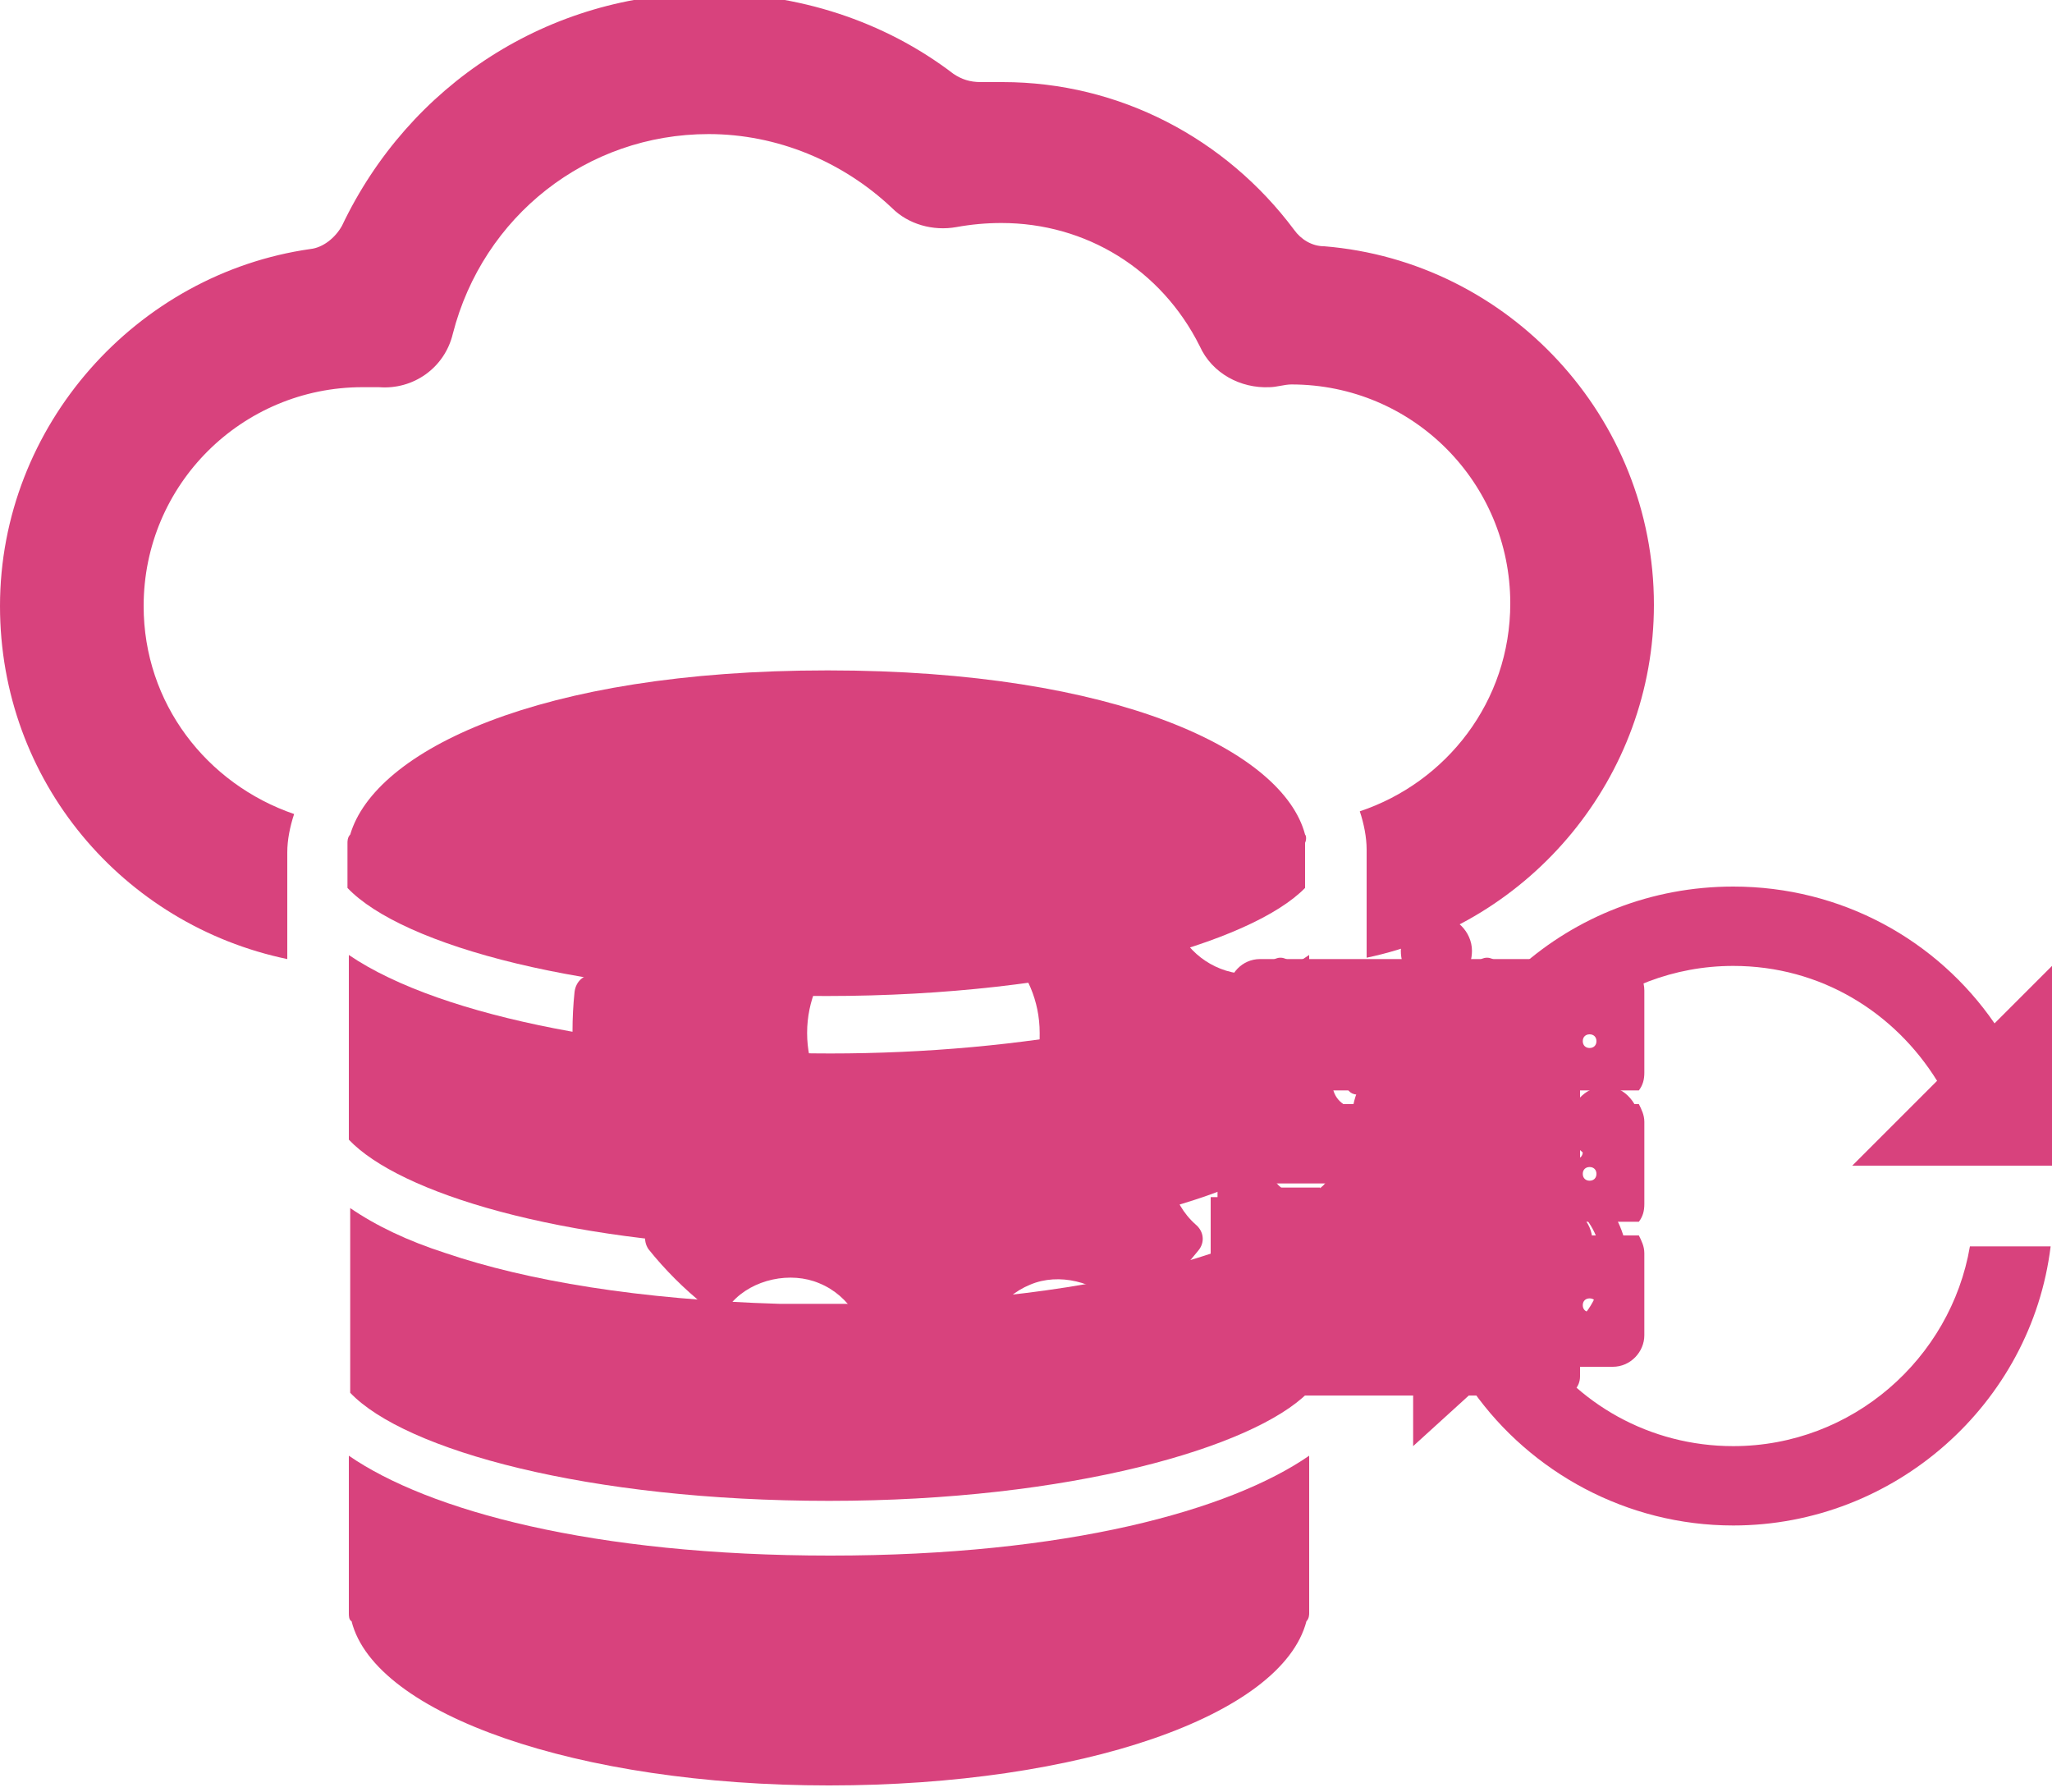 <svg id="Layer_1" xmlns="http://www.w3.org/2000/svg" viewBox="0 0 150 131"><style>.st0{display:none}.st1{display:inline}.st2,.st3,.st4{fill:#d8427d}.st3{display:inline}.st4{display:none}</style><g id="Layer_4"><g class="st0"><g class="st1"><path class="st2" d="M83.4 48.8H43.8c-1.3 0-2.3 1-2.3 2.3v7.8c0 1.3 1 2.3 2.3 2.3h39.5c1.3 0 2.3-1 2.3-2.3v-7.8c.1-1.2-1-2.3-2.2-2.3zm-37.7 5.5c-.8 0-1.4-.6-1.4-1.4 0-.8.6-1.4 1.4-1.4.8 0 1.4.6 1.4 1.4 0 .7-.6 1.4-1.4 1.4zm33.9 4h-10V55h10v3.3zm3.8 4.2H43.8c-1.3 0-2.3 1-2.3 2.3v7.8c0 1.3 1 2.3 2.3 2.3h39.5c1.3 0 2.3-1 2.3-2.3v-7.8c.1-1.3-1-2.3-2.2-2.3zm-37.7 5.4c-.8 0-1.4-.6-1.4-1.4s.6-1.4 1.4-1.4c.8 0 1.4.6 1.4 1.4 0 .8-.6 1.4-1.4 1.4zM79.6 72h-10v-3.3h10V72zm3.8 4.1H43.8c-1.3 0-2.3 1-2.3 2.3v7.8c0 1.3 1 2.3 2.3 2.3h39.5c1.3 0 2.3-1 2.3-2.3v-7.8c.1-1.3-1-2.3-2.2-2.3zm-37.7 5.4c-.8 0-1.4-.6-1.4-1.4s.6-1.4 1.4-1.4c.8 0 1.4.6 1.4 1.4 0 .8-.6 1.4-1.4 1.4zm33.9 4.1h-10v-3.3h10v3.3zm-9.2 10.3h-4.2v-6.1H61v6.1h-4.2v1.6H42v5.3h14.8v1.6h13.6v-1.6h14.8v-5.3H70.4z"/><path class="st2" d="M86.9 36.3c-.6 0-1.1-.3-1.4-.8-3.2-4.3-8.2-6.9-13.7-6.9h-1c-.5 0-.9-.1-1.3-.4-3.3-2.5-7.3-3.8-11.5-3.8-7.5 0-14.1 4.3-17.2 10.9-.3.6-.9 1-1.5 1.1-8.2 1.2-14.6 8.3-14.6 16.8 0 8.2 5.8 15 13.5 16.6v-5c0-.6.1-1.2.3-1.8-4.1-1.4-7.1-5.2-7.1-9.8 0-5.7 4.6-10.3 10.3-10.3h.8c1.6.1 3.1-.9 3.5-2.5 1.4-5.5 6.3-9.4 12-9.4 3.2 0 6.3 1.3 8.6 3.5.8.8 1.9 1.1 3 .9.7-.1 1.4-.2 2.1-.2 4 0 7.5 2.2 9.3 5.8.6 1.3 1.9 2 3.3 1.9.3 0 .7-.1 1-.1 5.7 0 10.3 4.6 10.3 10.3 0 4.6-3 8.4-7.1 9.8.2.6.3 1.2.3 1.8v5c7.7-1.6 13.5-8.5 13.5-16.6.2-8.8-6.7-16.1-15.4-16.8z"/><g class="st0 st1"><path class="st2" d="M125.3 87.6c0 10.2-7.8 17.7-16.9 18.1-4.8.2-9.1-1.2-12.7-4.3-4-3.6-6.1-8.1-6.1-13.5 0-4.6 1.5-8.7 4.7-12.1 3.7-4 8.3-5.9 13.8-5.8 9.2.2 17 7.8 17.2 17.6zm-8.9-2.5v-.5c0-.1 0-.2.1-.2.3-1.4.4-2.8-.2-4.2-.6-1.3-1-2.6-1.6-3.8-.3-.6-.6-1.3-1.1-1.8-1.2-1.1-2.8-1.1-4.3-.9-.9.1-1.7.4-2.6.3-1.1-.1-2.3-.3-3.4-.4-1-.1-2 .7-2.3 1.6-.4 1.2-.7 2.3-1 3.5-.3 1.1-.1 1.8 1 2.4s2.3 1 3.5 1.4c.9.3 1.8.5 2.7.9.6.2 1 .6 1 1.3 0 .5.2.9.5 1.3l.3.6c0 .1-.1.1-.1.2-.5 0-1.1 0-1.6-.1-2.8-.8-5.4-1.9-7.8-3.5-.3-.2-.5-.5-.5-.8-.1-.5-.1-1 0-1.4s-.1-.5-.4-.5c-1 .1-1.9.1-2.9.2-1.1.1-1.9.6-2.5 1.5-.3.4-.4.9-.1 1.3.4.6.8 1.2 1.2 1.6 1 .9 2 1.9 3.1 2.7 1.3.9 2.6 1.8 4 2.5 1.1.6 2.3 1 3.4 1.4 1.5.6 3.1 1 4.7 1.2.7.1 1.5.2 2.2.2 1.1 0 2.2 0 3.2-.1 1.3-.1 2.5-.8 3.7-1.4 1.5-.8 2.6-1.9 3-3.6.2-1.1.2-2.1-.8-2.8-1.1-.7-2.2-1.4-3.5-1.8.2.7 0 1.4-.9 1.7zm-25.3 9.2c3 6.6 7.9 10.5 15.1 11 6.2.5 11.3-1.9 15.2-6.9h-1.2c-1 0-2.1-.1-3.1-.1-.1 0-.3.2-.2.3.1.4-.1.6-.4.8-1.1.5-2.2 1.2-3.1 2.1-.3.3-.7.5-1 .6-.2.1-.4 0-.6-.1 0-.2 0-.4.1-.6.8-1.1 1.6-2.1 2.4-3.2.1-.2.3-.3.3-.5.2-1 .5-2.1.7-3.1.1-.2 0-.4-.3-.4h-1.7c-.8 0-1.6-.3-2.4.1-.2.1-.4 0-.6 0-.4-.1-.9-.2-1.3-.2-1 0-2 .1-3 .1-.5 0-1.1-.2-1.5-.5-.7-.6-1.3-1.3-2-2-.2-.3-.5-.3-.8-.2-.5.2-.8 0-1.1-.4-.4-.5-.9-1-1.4-1.5-.3-.3-.7-.4-1.1-.2-.5.2-1 .5-1 1.1s.2 1.1.5 1.6c.4.5.8 1.1 1.4 1.5.1.1.2.4.1.6s-.3.3-.5.4c-.5.1-.9 0-1.3-.4s-.8-.8-1.3-1.2c-.2-.2-.4-.3-.7-.3h-4.1c-.7.1-.6.4-.1 1.6z"/><path class="st2" d="M102.3 76.5c.3.2.6.3.8.5.5.5 1.2.5 1.8.4.8-.2 1.5.1 2.2.3.1 0 .2.2.2.2 0 .1-.1.3-.2.3-.4.1-.7.2-1.1.3-.5.1-1.1.1-1.6.2-.2 0-.4.1-.5.2-.7.6-1.2 0-1.7-.3s-.6-.9-.5-1.5c.1-.2.4-.4.6-.6zm7.2-1.8c.6-.3 1.2-.3 1.8-.3.3 0 .5.1.8.2.4.2.6.4.6.9 0 .4-.3.6-.6.6-.5.1-1 .1-1.4.1-.1 0-.2-.1-.3-.2.3-.2.5-.4.8-.7-.4-.5-1.1-.4-1.7-.6zm.7 23.1c-.5-.2-1-.3-1.4-.5h-.1c-.3 0-.6 0-.5-.4s.5-.6.9-.5c.2.1.5.2.7.3.4.2.7.3 1-.1.1-.1.5-.1.5-.1.1.2.2.5.2.7-.4.5-.8.6-1.3.6z"/></g><path class="st0 st3" d="M90.9 86.9H87v9.4l2.8-2.6c2.7 3.8 7.2 6.3 12.2 6.3 7.7 0 14-5.7 14.9-13.1h-3.8c-.9 5.3-5.5 9.4-11.1 9.4-3.9 0-7.4-2-9.4-5.1l4.6-4.3h-6.3zM102 70c-7.7 0-14 5.7-14.9 13.1h3.8c.9-5.3 5.5-9.4 11.1-9.4 4.1 0 7.6 2.2 9.6 5.4l-4 4h9.4v-9.4l-2.7 2.7c-2.7-3.9-7.2-6.4-12.3-6.4z"/></g><g class="st1"><path class="st2" d="M88.8 81c.2.5.4 1.1.7 1.6l-.8 1c-.3.3-.2.8.1 1.1l1.4 1.4c.3.3.8.3 1.1.1l1-.8c.5.3 1.1.5 1.6.7l.1 1.3c0 .4.4.7.8.7h1.9c.4 0 .8-.3.8-.7l.1-1.2c.6-.2 1.2-.4 1.7-.7l1 .8c.3.3.8.2 1.1-.1l1.4-1.4c.3-.3.3-.8.1-1.1l-.8-1c.3-.5.6-1.1.7-1.7l1.2-.1c.4 0 .7-.4.7-.8V78c0-.4-.3-.8-.7-.8l-1.1-.1c-.2-.6-.4-1.2-.7-1.7l.7-.9c.3-.3.2-.8-.1-1.1l-1.4-1.4c-.3-.3-.8-.3-1.1-.1l-.9.7c-.6-.3-1.2-.6-1.8-.7l-.1-1.1c0-.4-.4-.7-.8-.7h-1.9c-.4 0-.8.3-.8.7v1c-.6.2-1.3.4-1.8.8l-.9-.7c-.3-.3-.8-.2-1.1.1l-1.4 1.4c-.3.3-.3.8-.1 1.1l.7.9c-.3.5-.5 1.1-.7 1.7l-1.2.1c-.4 0-.7.4-.7.8v2c0 .4.3.8.7.8l1.3.2zm7.1-5.3c1.8 0 3.2 1.4 3.2 3.2 0 1.8-1.4 3.2-3.2 3.2-1.8 0-3.2-1.4-3.2-3.2 0-1.8 1.4-3.2 3.2-3.2z"/><path class="st2" d="M115.1 81.4l-1-.9c-.3-.3-.8-.3-1.1 0l-.6.5c-.5-.2-1-.4-1.5-.5l-.2-.8c-.1-.4-.5-.7-.9-.7l-1.3.1c-.4 0-.7.4-.7.8v.8c-.5.2-1 .4-1.4.8l-.7-.4c-.3-.2-.8-.2-1.1.2l-.9 1c-.3.3-.3.8 0 1.1l.6.6c-.2.5-.4.9-.4 1.4l-.8.2c-.4.1-.7.5-.7.9l.1 1.3c0 .4.4.7.8.7h.9l.6 1.2-.5.8c-.2.3-.2.8.2 1.1l1 .9c.3.3.8.3 1.1 0l.7-.6c.4.2.9.4 1.4.4l.2.9c.1.4.5.7.9.7l1.3-.1c.4 0 .7-.4.7-.8v-.9c.5-.2.9-.4 1.4-.7l.7.5c.3.2.8.2 1.1-.2l.9-1c.3-.3.3-.8 0-1.1l-.6-.6c.2-.5.4-.9.5-1.5l.8-.2c.4-.1.7-.5.7-.9l-.1-1.3c0-.4-.4-.7-.8-.7h-.8c-.2-.5-.4-.9-.7-1.3l.4-.7c.1-.2.1-.7-.2-1zm-5.1 7.8c-1.4.1-2.7-1-2.8-2.4-.1-1.4 1-2.7 2.4-2.8 1.4-.1 2.7 1 2.8 2.4.1 1.4-.9 2.6-2.4 2.8z"/><path class="st2" d="M93.5 92.7c-.4 0-.7.4-.7.8v.8c0 .4.3.8.7.8l.6.1c.1.4.2.7.4 1.1l-.4.5c-.3.3-.2.8 0 1.1l.6.6c.3.3.8.3 1.1.1l.5-.4c.3.2.7.4 1.1.5l.1.6c0 .4.4.7.8.7h.8c.4 0 .8-.3.8-.7l.1-.6c.4-.1.8-.3 1.2-.5l.5.4c.3.3.8.2 1.1 0l.6-.6c.3-.3.3-.8.1-1.1l-.3-.5c.2-.4.4-.7.5-1.1l.5-.1c.4 0 .7-.4.7-.8v-.8c0-.4-.3-.8-.7-.8l-.5-.1c-.1-.4-.3-.8-.4-1.1l.3-.4c.3-.3.2-.8 0-1.1l-.6-.6c-.3-.3-.8-.3-1.1-.1l-.4.3c-.4-.2-.8-.4-1.2-.5l-.1-.5c0-.4-.4-.7-.8-.7h-.8c-.4 0-.8.3-.8.7l-.1.5c-.4.1-.8.3-1.2.5l-.4-.3c-.3-.3-.8-.2-1.1 0l-.6.6c-.3.3-.3.8-.1 1.1l.3.4c-.2.4-.4.7-.5 1.1l-.6.1zm5.3-.9c1.2 0 2.1 1 2.1 2.2s-1 2.1-2.2 2.1-2.1-1-2.1-2.2c.1-1.1 1-2.1 2.2-2.1z"/></g></g><g class="st0"><g id="_x31_03_65_" class="st1"><path class="st2" d="M119.1 82.5l-2.4-2.4 3-3-1.2-1.2-3 3-2.4-2.4c-.1-.1-.1-.1-.2-.1l-.5-.5-1.2 1.2 3.1 3.1-3 3 1.2 1.2 3-3 3 3 1.2-1.2-.4-.4c-.1-.2-.2-.2-.2-.3z"/><path class="st2" d="M114.7 72.9h.5c0-.2 0-.3.1-.5-.2-3-2.3-5.2-5.4-5.4-1.8-.1-3.3.8-4.2 2.1-1-1.3-2.4-2-4.2-2.1-3-.2-5.2 2.6-5.4 5.4 0 .4 0 .7.1 1-.2 0-.4 0-.6-.1-3.3-.2-5.6 2.8-5.8 5.8-.2 3.1 2.4 5.4 5.3 5.7v.2h14.4c-1.2-1.3-1.9-3-1.9-4.9-.1-4 3.1-7.2 7.1-7.2z"/></g></g><path class="st0 st3" d="M92.7 74.7v-3.8c0-.5.4-.9.9-.9s.9.4.9.9v3.8c0 .5-.4.9-.9.9-.4 0-.9-.4-.9-.9zm16 .9c.5 0 .9-.4.9-.9v-3.8c0-.5-.4-.9-.9-.9s-.9.4-.9.9v3.8c-.1.5.4.9.9.9zM119 92.5c0 4.1-3.4 7.5-7.5 7.5s-7.5-3.4-7.5-7.5 3.4-7.5 7.5-7.5 7.5 3.4 7.5 7.5zm-1.9 0c0-3.1-2.5-5.6-5.6-5.6s-5.6 2.5-5.6 5.6 2.5 5.6 5.6 5.6 5.6-2.5 5.6-5.6zM96.5 81.3h-3.8V85h3.8v-3.7zm-3.8 9.3h3.8v-3.8h-3.8v3.8zm5.7-5.6h3.8v-3.7h-3.8V85zm0 5.6h3.8v-3.8h-3.8v3.8zm-7.5 1.7V79.4h20.6v3.8h1.9v-7.3c0-1.1-.9-2.1-2-2.1h-.8v.9c0 1-.8 1.9-1.9 1.9-1 0-1.9-.8-1.9-1.9v-.9H95.6v.9c0 1-.8 1.9-1.9 1.9-1 0-1.9-.8-1.9-1.9v-.9H91c-1.1 0-2 .9-2 2.1v16.5c0 1.1.9 2.1 2 2.1h11.1v-1.9H91c-.1-.1-.1-.2-.1-.3zm16.8-7.3v-3.7H104V85h3.7zm6.6 7.5h-2.8v-2.8c0-.5-.4-.9-.9-.9s-.9.4-.9.9v3.8c0 .5.4.9.9.9h3.8c.5 0 .9-.4.9-.9 0-.6-.5-1-1-1z"/><path class="st0 st3" d="M114.1 72H89.9c-.8 0-1.4.6-1.4 1.4v13.1h27V73.4c0-.8-.6-1.4-1.4-1.4zm-7.6 7.2c0 1-.8 1.8-1.8 1.8h-5.5c-1 0-1.8-.8-1.8-1.8v-.7c0-.3.2-.5.5-.5s.5.2.5.5v.7c0 .4.3.8.8.8h5.5c.4 0 .8-.3.8-.8v-.7c0-.3.2-.5.5-.5s.5.2.5.5v.7zm-18 21.4c0 .8.6 1.4 1.4 1.4h24.2c.8 0 1.4-.6 1.4-1.4V87.5h-27v13.1zm9-7.6c0-.3.2-.5.5-.5s.5.2.5.5v.7c0 .4.3.8.8.8h5.5c.4 0 .8-.3.8-.8V93c0-.3.2-.5.5-.5s.5.2.5.5v.7c0 1-.8 1.8-1.8 1.8h-5.5c-1 0-1.8-.8-1.8-1.8V93z"/><path class="st4" d="M117.7 83.5H116v-3.6c0-.8-.6-1.4-1.4-1.4H113v-1.2l-7.8-7.3H93v5h-2.6c-.8 0-1.4.6-1.4 1.4V99c0 .2.1.4.2.5.2.3.6.5 1 .5h22.4c.6 0 1.1-.4 1.2-.9l5.1-14V85c.1-.9-.4-1.5-1.2-1.5zm-13.2-12.4c0-.1.1-.1 0 0l7.4 6.8v.1h-7.4v-6.9zM97 72.5h5c.3 0 .5.2.5.5s-.2.5-.5.5h-5c-.3 0-.5-.2-.5-.5s.2-.5.5-.5zm0 3.5h5c.3 0 .5.2.5.5s-.2.5-.5.5h-5c-.3 0-.5-.2-.5-.5s.2-.5.5-.5zm0 3.5h12c.3 0 .5.2.5.5s-.2.5-.5.5H97c-.3 0-.5-.2-.5-.5s.2-.5.5-.5zm-2.9 4.9L90 95.8V76.4c0-.2.2-.4.4-.4H93v9.5l.8-2.1c.1-.3.3-.4.6-.4H113v-3.5h1.6c.2 0 .4.2.4.4v3.6H95.4c-.6 0-1.1.4-1.3.9z"/><path class="st0 st3" d="M89.7 82v6c0 .5.2.9.4 1.3h29.7c.3-.4.4-.8.4-1.3v-6c0-.5-.2-.9-.4-1.3H90.2c-.3.4-.5.8-.5 1.3zm26.5 3.3c.3 0 .5.2.5.5s-.2.5-.5.5-.5-.2-.5-.5.2-.5.5-.5zm-1-1.6c.3 0 .5.2.5.5s-.2.5-.5.5-.5-.2-.5-.5.2-.5.5-.5zm-1 1.6c.3 0 .5.2.5.5s-.2.5-.5.5-.5-.2-.5-.5.2-.5.5-.5zm-1.1-1.6c.3 0 .5.2.5.5s-.2.5-.5.5-.5-.2-.5-.5.3-.5.5-.5zm-1 1.6c.3 0 .5.2.5.5s-.2.5-.5.5-.5-.2-.5-.5.2-.5.5-.5zm-1-1.6c.3 0 .5.2.5.5s-.2.5-.5.5-.5-.2-.5-.5.2-.5.5-.5zm-1 1.6c.3 0 .5.2.5.5s-.2.5-.5.5-.5-.2-.5-.5.2-.5.5-.5zm-1-1.6c.3 0 .5.2.5.5s-.2.5-.5.5-.5-.2-.5-.5.2-.5.5-.5zm-1 1.6c.3 0 .5.2.5.5s-.2.5-.5.5-.5-.2-.5-.5.2-.5.5-.5zm-1.1-1.6c.3 0 .5.2.5.5s-.2.5-.5.5-.5-.2-.5-.5.3-.5.5-.5zm-11.9-1c1.3 0 2.3 1 2.3 2.3s-1 2.3-2.3 2.3-2.3-1-2.3-2.3c0-1.3 1-2.3 2.3-2.3zm24.7-3c.3-.4.4-.8.4-1.3v-6c0-1.3-1.1-2.3-2.3-2.3H92.1c-1.3 0-2.3 1.1-2.3 2.3v6c0 .5.2.9.4 1.3h29.6zm-3.6-4.1c.3 0 .5.2.5.5s-.2.5-.5.5-.5-.2-.5-.5.2-.5.5-.5zm-1-1.5c.3 0 .5.2.5.5s-.2.5-.5.5-.5-.2-.5-.5.2-.5.5-.5zm-1 1.5c.3 0 .5.2.5.5s-.2.5-.5.5-.5-.2-.5-.5.2-.5.5-.5zm-1.1-1.5c.3 0 .5.2.5.5s-.2.5-.5.5-.5-.2-.5-.5.3-.5.5-.5zm-1 1.5c.3 0 .5.2.5.5s-.2.5-.5.5-.5-.2-.5-.5.2-.5.5-.5zm-1-1.5c.3 0 .5.2.5.5s-.2.5-.5.5-.5-.2-.5-.5.2-.5.5-.5zm-1 1.5c.3 0 .5.2.5.5s-.2.5-.5.5-.5-.2-.5-.5.2-.5.5-.5zm-1-1.5c.3 0 .5.2.5.5s-.2.5-.5.5-.5-.2-.5-.5.2-.5.5-.5zm-1 1.5c.3 0 .5.2.5.5s-.2.5-.5.5-.5-.2-.5-.5.2-.5.5-.5zm-1.1-1.5c.3 0 .5.2.5.5s-.2.5-.5.5-.5-.2-.5-.5.3-.5.5-.5zm-11.9-1c1.3 0 2.3 1 2.3 2.3s-1 2.3-2.3 2.3-2.3-1-2.3-2.3 1-2.3 2.3-2.3zm-4.9 17.2c-.3.4-.4.8-.4 1.3v6c0 1.3 1.1 2.3 2.3 2.3h25.8c1.3 0 2.3-1.1 2.3-2.3v-6c0-.5-.2-.9-.4-1.3H90.2zm4.9 6.6c-1.3 0-2.3-1-2.3-2.3s1-2.3 2.3-2.3 2.3 1 2.3 2.3-1.1 2.3-2.3 2.3zm11.9-2.5c-.3 0-.5-.2-.5-.5s.2-.5.5-.5.5.2.5.5-.2.5-.5.5zm1.1 1.5c-.3 0-.5-.2-.5-.5s.2-.5.5-.5.5.2.5.5-.3.5-.5.5zm1-1.5c-.3 0-.5-.2-.5-.5s.2-.5.5-.5.5.2.5.5-.3.5-.5.5zm1 1.5c-.3 0-.5-.2-.5-.5s.2-.5.5-.5.5.2.5.5-.2.5-.5.5zm1-1.5c-.3 0-.5-.2-.5-.5s.2-.5.5-.5.5.2.5.5-.2.5-.5.5zm1 1.5c-.3 0-.5-.2-.5-.5s.2-.5.5-.5.5.2.5.5-.2.5-.5.5zm1-1.5c-.3 0-.5-.2-.5-.5s.2-.5.5-.5.5.2.5.5-.2.5-.5.5zm1.1 1.5c-.3 0-.5-.2-.5-.5s.2-.5.5-.5.5.2.5.5-.3.5-.5.5zm1-1.5c-.3 0-.5-.2-.5-.5s.2-.5.5-.5.5.2.5.5-.2.5-.5.5zm1 1.5c-.3 0-.5-.2-.5-.5s.2-.5.5-.5.5.2.5.5-.2.5-.5.5z"/><path class="st0 st1 st2" d="M105 75.8c-3.4 0-6.2 2.8-6.2 6.2s2.8 6.2 6.2 6.2 6.2-2.8 6.2-6.2-2.8-6.2-6.2-6.2zm-1.8 1.9c-.4.5-.8 1.2-1 2H101c.4-.9 1.2-1.6 2.2-2zm-2.7 5.6c-.1-.4-.2-.9-.2-1.3 0-.5.1-.9.2-1.3h1.4c-.1.4-.1.8-.1 1.3s0 .9.1 1.3h-1.4zm.4 1h1.2c.3.8.6 1.5 1 2-.9-.4-1.7-1.1-2.2-2zm3.6 2.2c-.5-.5-1-1.2-1.4-2.2h1.4v2.2zm0-3.2h-1.6c-.1-.4-.1-.8-.1-1.3s0-.9.1-1.3h1.6v2.6zm0-3.6h-1.4c.4-1 .9-1.7 1.4-2.2v2.2zm4.6 0h-1.2c-.3-.8-.6-1.5-1-2 .9.4 1.7 1.1 2.2 2zm-3.6-2.2c.5.5 1 1.2 1.4 2.2h-1.4v-2.2zm0 3.2h1.6c.1.4.1.8.1 1.3s0 .9-.1 1.3h-1.6v-2.6zm0 3.6h1.4c-.4 1-.9 1.7-1.4 2.2v-2.2zm1.3 2c.4-.5.8-1.2 1-2h1.2c-.4.9-1.2 1.6-2.2 2zm1.3-3c.1-.4.1-.8.1-1.3s0-.9-.1-1.3h1.4c.1.4.2.9.2 1.3 0 .5-.1.9-.2 1.3h-1.4zm-13-.2h2.3c0-.3-.1-.7-.1-1.1v-.8h-2.2c-.4-1-1.3-1.7-2.5-1.7-1.4 0-2.6 1.2-2.6 2.6s1.2 2.6 2.6 2.6c1.1.1 2.1-.6 2.5-1.6zm9-11v2.2c.3 0 .6-.1.9-.1s.6 0 .9.1V72c1-.4 1.7-1.3 1.7-2.5 0-1.4-1.2-2.6-2.6-2.6s-2.6 1.2-2.6 2.6c0 1.2.7 2.2 1.7 2.6zm-7.9 3.8c.4 0 .8-.1 1.1-.2l1.6 1.6c.4-.5.8-.9 1.3-1.3l-1.6-1.6c.2-.3.2-.7.2-1.1 0-1.4-1.2-2.6-2.6-2.6s-2.6 1.2-2.6 2.6c0 1.4 1.2 2.6 2.6 2.6zm14.9 1.3l1.6-1.6c1 .4 2.1.3 2.9-.5 1-1 1-2.7 0-3.7s-2.7-1-3.7 0c-.8.8-1 2-.5 2.9l-1.3 1.3-.3.3c.5.4.9.8 1.3 1.3zm6.3 2.2c-1.2 0-2.2.8-2.5 1.9h-2.2v.8c0 .4 0 .7-.1 1.1h2.3c.4.9 1.3 1.6 2.4 1.6 1.4 0 2.6-1.2 2.6-2.6s-1.1-2.8-2.5-2.8zm-3.6 8.7c-.4 0-.8.1-1.1.2l-1.6-1.6c-.4.5-.8.9-1.3 1.3l1.6 1.6c-.2.3-.2.7-.2 1.1 0 1.4 1.2 2.6 2.6 2.6s2.6-1.2 2.6-2.6c0-1.4-1.2-2.6-2.6-2.6zm-14.9-1.3l-1.6 1.6c-.3-.2-.7-.2-1.1-.2-1.4 0-2.6 1.2-2.6 2.6s1.2 2.6 2.6 2.6 2.6-1.2 2.6-2.6c0-.4-.1-.8-.2-1.1l1.6-1.6c-.5-.4-.9-.8-1.3-1.3zm7 5.1v-2.2c-.3 0-.6.1-.9.1s-.6 0-.9-.1v2.2c-1 .4-1.7 1.3-1.7 2.5 0 1.4 1.2 2.6 2.6 2.6s2.6-1.2 2.6-2.6c0-1.1-.7-2.1-1.7-2.5z"/><g class="st0"><g id="data" class="st1"><path class="st2" d="M108.3 70c-6.3 0-13.1 1.9-13.1 6.1v17.8c0 4.2 6.8 6.1 13.1 6.1s13.1-1.9 13.1-6.1V76.1c0-4.2-6.8-6.1-13.1-6.1zm11.2 23.9c0 2.3-5 4.2-11.3 4.2-6.2 0-11.3-1.9-11.3-4.2v-3.5c1.9 2 6.6 3 11.3 3s9.3-1 11.3-3v3.5zm0-5.6c0 2.3-5 4.2-11.3 4.2S97 90.6 97 88.3v-3.5c1.9 2 6.6 3 11.3 3s9.3-1 11.3-3v3.5h-.1zm0-5.6c0 2.3-5 4.2-11.3 4.2S97 85 97 82.7v-3.2c2.5 1.9 7 2.8 11.3 2.8s8.8-.9 11.3-2.8v3.2h-.1zm-11.2-2.4c-6.2 0-11.3-1.9-11.3-4.2 0-2.3 5-4.2 11.3-4.2 6.2 0 11.3 1.9 11.3 4.2-.1 2.3-5.1 4.2-11.3 4.2z"/><circle class="st2" cx="116.7" cy="94.4" r=".9"/><circle class="st2" cx="116.7" cy="88.7" r=".9"/><circle class="st2" cx="116.7" cy="83.1" r=".9"/></g></g><path class="st0 st1 st2" d="M92.9 72.5c-.1-.7-.9-1.3-1.6-1.3-2.3 0-4.4-1.4-5.3-3.5-.9-2.2-.3-4.7 1.4-6.3.6-.5.6-1.3.2-1.9-1.2-1.5-2.6-2.9-4.1-4.1-.6-.5-1.4-.4-1.9.2-1.5 1.7-4.3 2.3-6.4 1.4-2.2-.9-3.6-3.2-3.5-5.6 0-.8-.5-1.4-1.3-1.5-1.9-.2-3.8-.2-5.8 0-.7.1-1.3.7-1.3 1.5.1 2.4-1.3 4.6-3.5 5.5-2.1.9-4.8.2-6.3-1.4-.5-.6-1.3-.6-1.9-.2-1.5 1.2-2.9 2.6-4.1 4.1-.5.6-.4 1.4.2 1.9 1.8 1.6 2.4 4.2 1.4 6.4-.9 2.1-3.1 3.5-5.6 3.5-.8 0-1.4.5-1.5 1.3-.2 1.9-.2 3.9 0 5.8.1.7.9 1.3 1.7 1.3 2.2-.1 4.4 1.3 5.3 3.5.9 2.2.3 4.7-1.4 6.3-.5.5-.6 1.3-.2 1.9 1.2 1.5 2.6 2.9 4.1 4.1.6.5 1.4.4 2-.2 1.5-1.7 4.3-2.3 6.4-1.4 2.2.9 3.6 3.2 3.5 5.6 0 .8.5 1.4 1.3 1.5 1 .1 2 .2 3 .2.9 0 1.9-.1 2.8-.2.7-.1 1.3-.7 1.3-1.5-.1-2.4 1.3-4.6 3.5-5.5 2.1-.9 4.8-.2 6.3 1.4.5.6 1.3.6 1.9.2 1.5-1.2 2.9-2.6 4.1-4.1.5-.6.4-1.4-.2-1.9-1.8-1.6-2.4-4.2-1.4-6.4.9-2.1 3-3.5 5.2-3.5h.3c.7.1 1.4-.5 1.5-1.3.1-1.9.1-3.8-.1-5.8zM67.5 84c-4.7 0-8.5-3.8-8.5-8.5s3.8-8.5 8.5-8.5 8.5 3.8 8.5 8.5c.1 4.6-3.8 8.5-8.5 8.5z" id="Settings"/><path class="st4" d="M91.2 37.6H29.7c-2 0-3.6 1.6-3.6 3.6v12.1c0 2 1.6 3.6 3.6 3.6h61.5c2 0 3.6-1.6 3.6-3.6V41.2c0-2-1.6-3.6-3.6-3.6zM32.5 46c-1.2 0-2.2-.9-2.2-2.2 0-1.2.9-2.2 2.2-2.2 1.2 0 2.2.9 2.2 2.2.2 1.3-.9 2.2-2.2 2.2zm52.9 6.4H69.9v-5.1h15.6l-.1 5.1zm5.8 6.4H29.7c-2 0-3.6 1.6-3.6 3.6v12.1c0 2 1.6 3.6 3.6 3.6h61.5c2 0 3.6-1.6 3.6-3.6V62.4c0-2.1-1.6-3.6-3.6-3.6zm-58.7 8.4c-1.2 0-2.2-.9-2.2-2.2 0-1.2.9-2.2 2.2-2.2 1.2 0 2.2.9 2.2 2.2.2 1.2-.9 2.2-2.2 2.2zm52.9 6.4H69.9v-5.1h15.6l-.1 5.1zm5.8 6.3H29.7c-2 0-3.6 1.6-3.6 3.6v12.1c0 2 1.6 3.6 3.6 3.6h61.5c2 0 3.6-1.6 3.6-3.6V83.5c0-2-1.6-3.6-3.6-3.6zm-58.7 8.4c-1.2 0-2.2-.9-2.2-2.2s.9-2.2 2.2-2.2c1.2 0 2.2.9 2.2 2.2.2 1.3-.9 2.2-2.2 2.2zm52.9 6.4H69.9v-5.1h15.6l-.1 5.1zm-14.3 16h-6.5v-9.4h-8.1v9.4h-6.7v2.7H26.9v8.1h22.9v2.5h21.3v-2.5H94v-8.1H71.1z"/><path class="st2" d="M96.8 18c-.9 0-1.7-.5-2.2-1.2C89.6 10.1 81.8 6 73.3 6h-1.6c-.8 0-1.4-.2-2-.6C64.6 1.5 58.3-.5 51.8-.5c-11.7 0-21.9 6.7-26.8 17-.5.9-1.4 1.6-2.3 1.7C10 20 0 31.1 0 44.3c0 12.8 9 23.3 21 25.8v-7.8c0-.9.2-1.9.5-2.8-6.4-2.2-11-8.1-11-15.2 0-8.9 7.2-16 16-16h1.2c2.5.2 4.8-1.4 5.4-3.9 2.2-8.6 9.8-14.6 18.7-14.6 5 0 9.8 2 13.4 5.4 1.2 1.2 3 1.7 4.7 1.4 1.1-.2 2.2-.3 3.3-.3 6.2 0 11.7 3.4 14.5 9 .9 2 3 3.1 5.1 3 .5 0 1.1-.2 1.6-.2 8.9 0 16 7.2 16 16 0 7.2-4.7 13.1-11 15.2.3.9.5 1.9.5 2.8V70c12-2.5 21-13.2 21-25.8 0-13.7-10.6-25.1-24.1-26.2zM64.3 95.3H57c-10.3-.3-18.5-1.7-24.4-3.7-2.8-.9-5.1-2-7-3.3v13.5c4 4.2 17.4 7.9 35 7.9s31-3.9 35-7.9V88.3c-1.9 1.2-4.2 2.3-7 3.3-6 2-14.2 3.4-24.3 3.7z"/><path class="st2" d="M25.5 69.8v13.5c3.7 3.9 15.4 7.5 31.3 7.9h7.6c15.7-.5 27.5-4 31.3-7.9V69.8c-6.8 4.7-21.2 7.2-35 7.2s-28.3-2.5-35.2-7.2z"/><path class="st2" d="M95.4 61c-1.6-6.1-13.7-12-34.9-12s-33.1 5.9-34.9 12c-.2.2-.2.5-.2.6v3.3c4 4.2 17.3 7.9 35 7.9s31.1-3.9 35-7.9v-3.3c.1-.2.1-.5 0-.6zm-69.9 45.4v11.5c0 .2 0 .5.2.6 1.7 6.8 16.5 12 34.9 12s33.1-5.1 34.9-12c.2-.2.2-.5.2-.6v-11.5c-5.8 4-17.7 7.3-35 7.3-17.4 0-29.4-3.3-35.2-7.3z"/><g><path class="st2" d="M109.4 91.1h-6.1v14.6l4.4-4c4.2 5.9 11.2 9.8 19 9.8 11.8 0 21.8-8.9 23.2-20.4H144c-1.4 8.2-8.6 14.6-17.3 14.6-6.1 0-11.5-3.1-14.6-7.9l7.2-6.7h-9.9zm17.3-26.3c-12 0-21.8 8.9-23.2 20.4h5.9c1.4-8.2 8.6-14.6 17.3-14.6 6.4 0 11.8 3.4 14.9 8.4l-6.2 6.2H150V70.6l-4.2 4.2c-4.2-6.1-11.2-10-19.1-10z"/></g></g></svg>